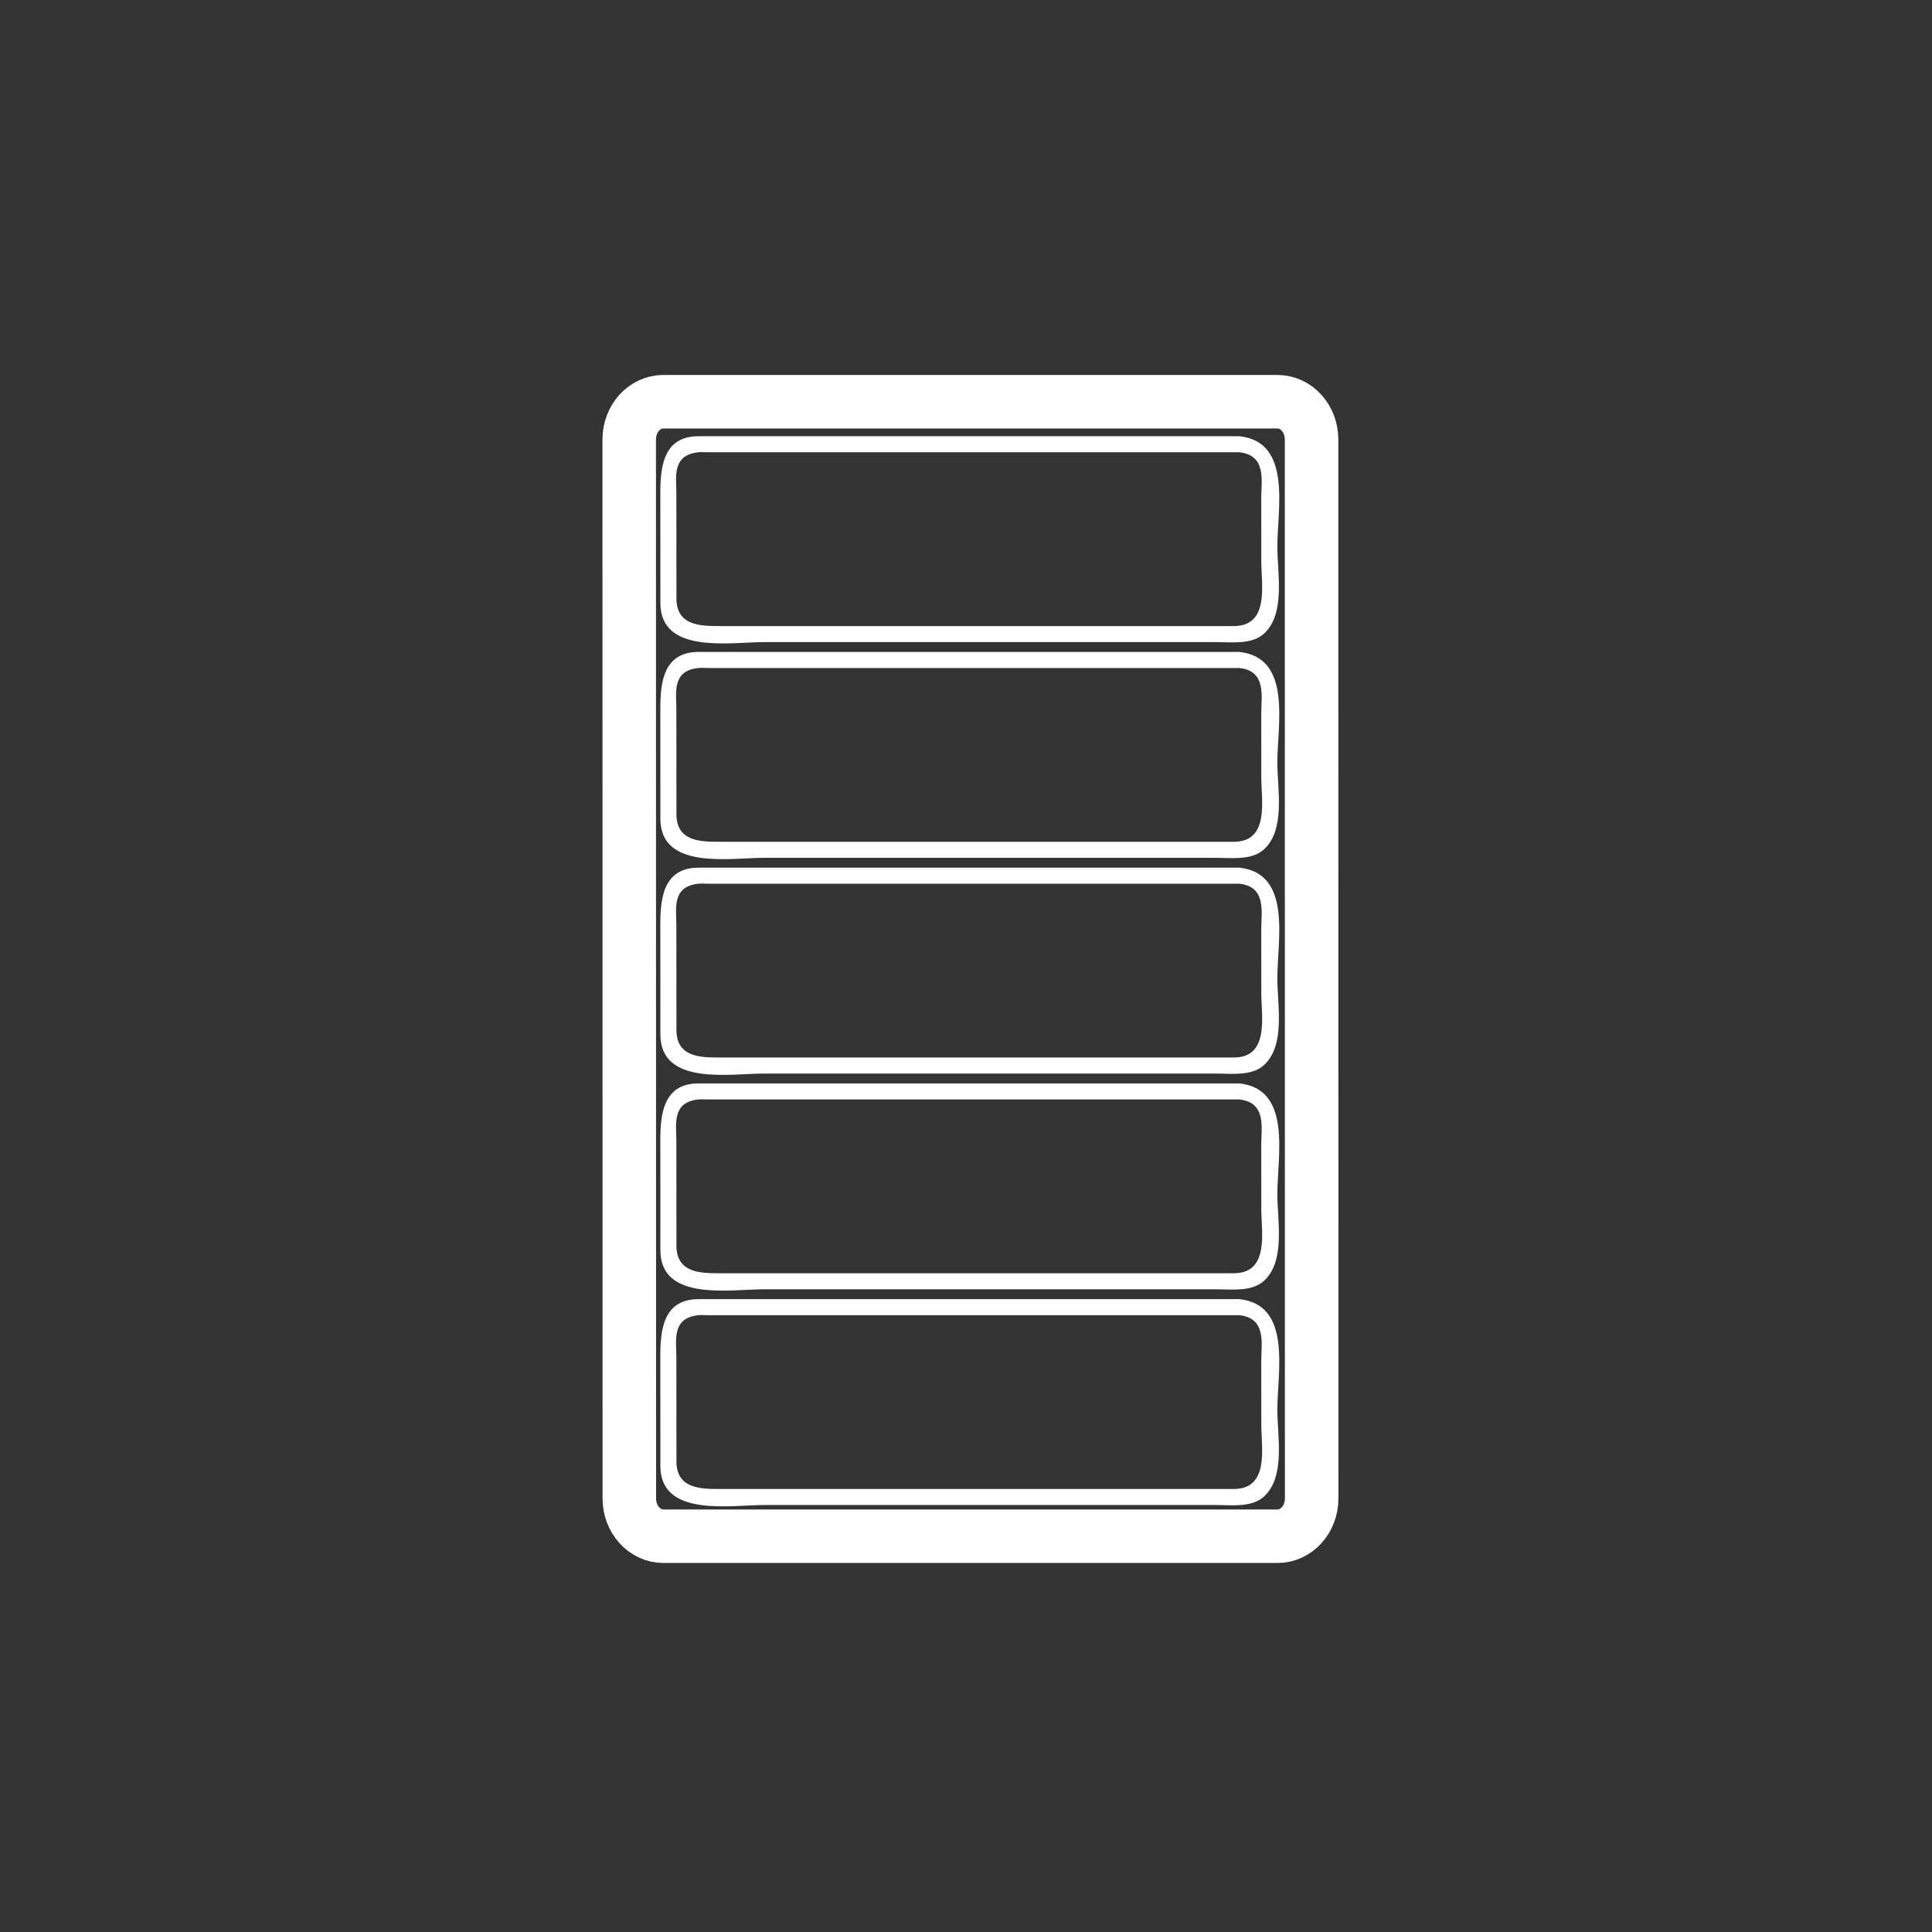 <?xml version="1.0" encoding="iso-8859-1"?>
<!-- Generator: Adobe Illustrator 16.0.0, SVG Export Plug-In . SVG Version: 6.00 Build 0)  -->
<!DOCTYPE svg PUBLIC "-//W3C//DTD SVG 1.1//EN" "http://www.w3.org/Graphics/SVG/1.1/DTD/svg11.dtd">
<svg version="1.1" xmlns="http://www.w3.org/2000/svg" xmlns:xlink="http://www.w3.org/1999/xlink" x="0px" y="0px" width="361px"
	 height="361px" viewBox="0 0 361 361" style="enable-background:new 0 0 361 361;" xml:space="preserve">
<rect x="0" y="0" width="361" height="361" fill="#333333" stroke="none"/>
<g id="fts_x5F_window_x5F_louvre">
	<path style="fill:none;stroke:#FFFFFF;stroke-width:10;stroke-miterlimit:10;" d="M238.697,75.064c3.52,0,6.373,3.156,6.373,7.049
		l0.02,197.885c0,3.894-2.854,7.05-6.375,7.05h-114.75c-3.52,0-6.375-3.156-6.375-7.05l-0.019-197.885
		c0-3.893,2.855-7.049,6.375-7.049H238.697z"/>
	<g>
		<g>
			<path style="fill:#FFFFFF;" d="M231.554,84.506c5.15,0.533,4.115,5.367,4.117,8.465c0.003,4.028,0.005,8.057,0.008,12.085
				c0.002,4.111,1.571,11.923-5.129,11.923c-10.946,0-21.893,0-32.838,0c-15.838,0-31.676,0-47.514,0c-5.257,0-10.514,0-15.771,0
				c-3.56,0-8.028-0.059-8.032-5.166c-0.004-6.537-0.008-13.073-0.013-19.61c-0.001-2.977-0.895-7.178,4.111-7.697
				c0.583-0.061,1.205,0,1.79,0c10.689,0,21.379,0,32.069,0C186.753,84.506,209.153,84.506,231.554,84.506c1.935,0,1.935-3,0-3
				c-24.557,0-49.113,0-73.67,0c-9.113,0-18.226,0-27.338,0c-6.587,0-7.167,5.69-7.164,10.697
				c0.004,6.827,0.009,13.654,0.013,20.481c0.006,9.624,13.029,7.295,19.337,7.295c15.09,0,30.179,0,45.27,0
				c13.075,0,26.15,0,39.226,0c2.844,0,6.633,0.504,8.914-1.549c4.103-3.69,2.538-11.287,2.535-16.227
				c-0.005-7.049,2.803-19.669-7.123-20.697C229.63,81.307,229.649,84.309,231.554,84.506z"/>
		</g>
	</g>
	<g>
		<g>
			<path style="fill:#FFFFFF;" d="M231.554,205.437c5.15,0.533,4.115,5.368,4.117,8.465c0.003,4.028,0.005,8.057,0.008,12.085
				c0.002,4.11,1.571,11.923-5.129,11.923c-10.946,0-21.893,0-32.838,0c-15.838,0-31.676,0-47.514,0c-5.257,0-10.514,0-15.771,0
				c-3.56,0-8.028-0.06-8.032-5.166c-0.004-6.536-0.008-13.073-0.013-19.609c-0.001-2.977-0.895-7.179,4.111-7.697
				c0.583-0.061,1.205,0,1.79,0c10.689,0,21.379,0,32.069,0C186.753,205.437,209.153,205.437,231.554,205.437c1.935,0,1.935-3,0-3
				c-24.557,0-49.113,0-73.67,0c-9.113,0-18.226,0-27.338,0c-6.587,0-7.167,5.691-7.164,10.697
				c0.004,6.827,0.009,13.653,0.013,20.48c0.006,9.624,13.029,7.295,19.337,7.295c15.09,0,30.179,0,45.27,0
				c13.075,0,26.15,0,39.226,0c2.844,0,6.633,0.504,8.914-1.548c4.103-3.69,2.538-11.288,2.535-16.228
				c-0.005-7.049,2.802-19.669-7.123-20.697C229.63,202.237,229.649,205.239,231.554,205.437z"/>
		</g>
	</g>
	<g>
		<g>
			<path style="fill:#FFFFFF;" d="M231.554,165.126c5.15,0.534,4.115,5.368,4.117,8.465c0.003,4.028,0.005,8.057,0.008,12.085
				c0.002,4.11,1.571,11.923-5.129,11.923c-10.946,0-21.893,0-32.838,0c-15.838,0-31.676,0-47.514,0c-5.257,0-10.514,0-15.771,0
				c-3.56,0-8.028-0.06-8.032-5.166c-0.004-6.537-0.008-13.073-0.013-19.61c-0.001-2.977-0.895-7.179,4.111-7.697
				c0.583-0.061,1.205,0,1.79,0c10.689,0,21.379,0,32.069,0C186.753,165.126,209.153,165.126,231.554,165.126c1.935,0,1.935-3,0-3
				c-24.557,0-49.113,0-73.67,0c-9.113,0-18.226,0-27.338,0c-6.587,0-7.167,5.691-7.164,10.697
				c0.004,6.827,0.009,13.654,0.013,20.481c0.006,9.624,13.029,7.295,19.337,7.295c15.09,0,30.179,0,45.27,0
				c13.075,0,26.15,0,39.226,0c2.844,0,6.633,0.504,8.914-1.549c4.103-3.69,2.538-11.287,2.535-16.228
				c-0.005-7.049,2.803-19.669-7.123-20.697C229.63,161.927,229.649,164.929,231.554,165.126z"/>
		</g>
	</g>
	<g>
		<g>
			<path style="fill:#FFFFFF;" d="M231.554,124.816c5.15,0.534,4.115,5.368,4.117,8.465c0.003,4.028,0.005,8.057,0.008,12.085
				c0.002,4.111,1.571,11.923-5.129,11.923c-10.946,0-21.893,0-32.838,0c-15.838,0-31.676,0-47.514,0c-5.257,0-10.514,0-15.771,0
				c-3.56,0-8.028-0.059-8.032-5.166c-0.004-6.537-0.008-13.073-0.013-19.61c-0.001-2.977-0.895-7.179,4.111-7.698
				c0.583-0.061,1.205,0,1.79,0c10.689,0,21.379,0,32.069,0C186.753,124.816,209.153,124.816,231.554,124.816c1.935,0,1.935-3,0-3
				c-24.557,0-49.113,0-73.67,0c-9.113,0-18.226,0-27.338,0c-6.587,0-7.167,5.691-7.164,10.698
				c0.004,6.827,0.009,13.654,0.013,20.481c0.006,9.623,13.029,7.294,19.337,7.294c15.09,0,30.179,0,45.27,0
				c13.075,0,26.15,0,39.226,0c2.844,0,6.633,0.504,8.914-1.548c4.103-3.69,2.538-11.288,2.535-16.228
				c-0.005-7.049,2.803-19.669-7.123-20.697C229.63,121.617,229.649,124.619,231.554,124.816z"/>
		</g>
	</g>
	<g>
		<g>
			<path style="fill:#FFFFFF;" d="M231.554,245.747c5.15,0.533,4.115,5.368,4.117,8.465c0.003,4.028,0.005,8.057,0.008,12.085
				c0.002,4.11,1.571,11.923-5.129,11.923c-10.946,0-21.893,0-32.838,0c-15.838,0-31.676,0-47.514,0c-5.257,0-10.514,0-15.771,0
				c-3.56,0-8.028-0.06-8.032-5.166c-0.004-6.536-0.008-13.073-0.013-19.609c-0.001-2.977-0.895-7.179,4.111-7.697
				c0.583-0.061,1.205,0,1.79,0c10.689,0,21.379,0,32.069,0C186.753,245.747,209.153,245.747,231.554,245.747c1.935,0,1.935-3,0-3
				c-24.557,0-49.113,0-73.67,0c-9.113,0-18.226,0-27.338,0c-6.587,0-7.167,5.691-7.164,10.697
				c0.004,6.827,0.009,13.653,0.013,20.48c0.006,9.624,13.029,7.295,19.337,7.295c15.09,0,30.179,0,45.27,0
				c13.075,0,26.15,0,39.226,0c2.844,0,6.633,0.504,8.914-1.549c4.103-3.69,2.538-11.287,2.535-16.227
				c-0.005-7.049,2.802-19.669-7.123-20.697C229.63,242.548,229.649,245.55,231.554,245.747z"/>
		</g>
	</g>
</g>
<g id="Ebene_1">
</g>
</svg>
